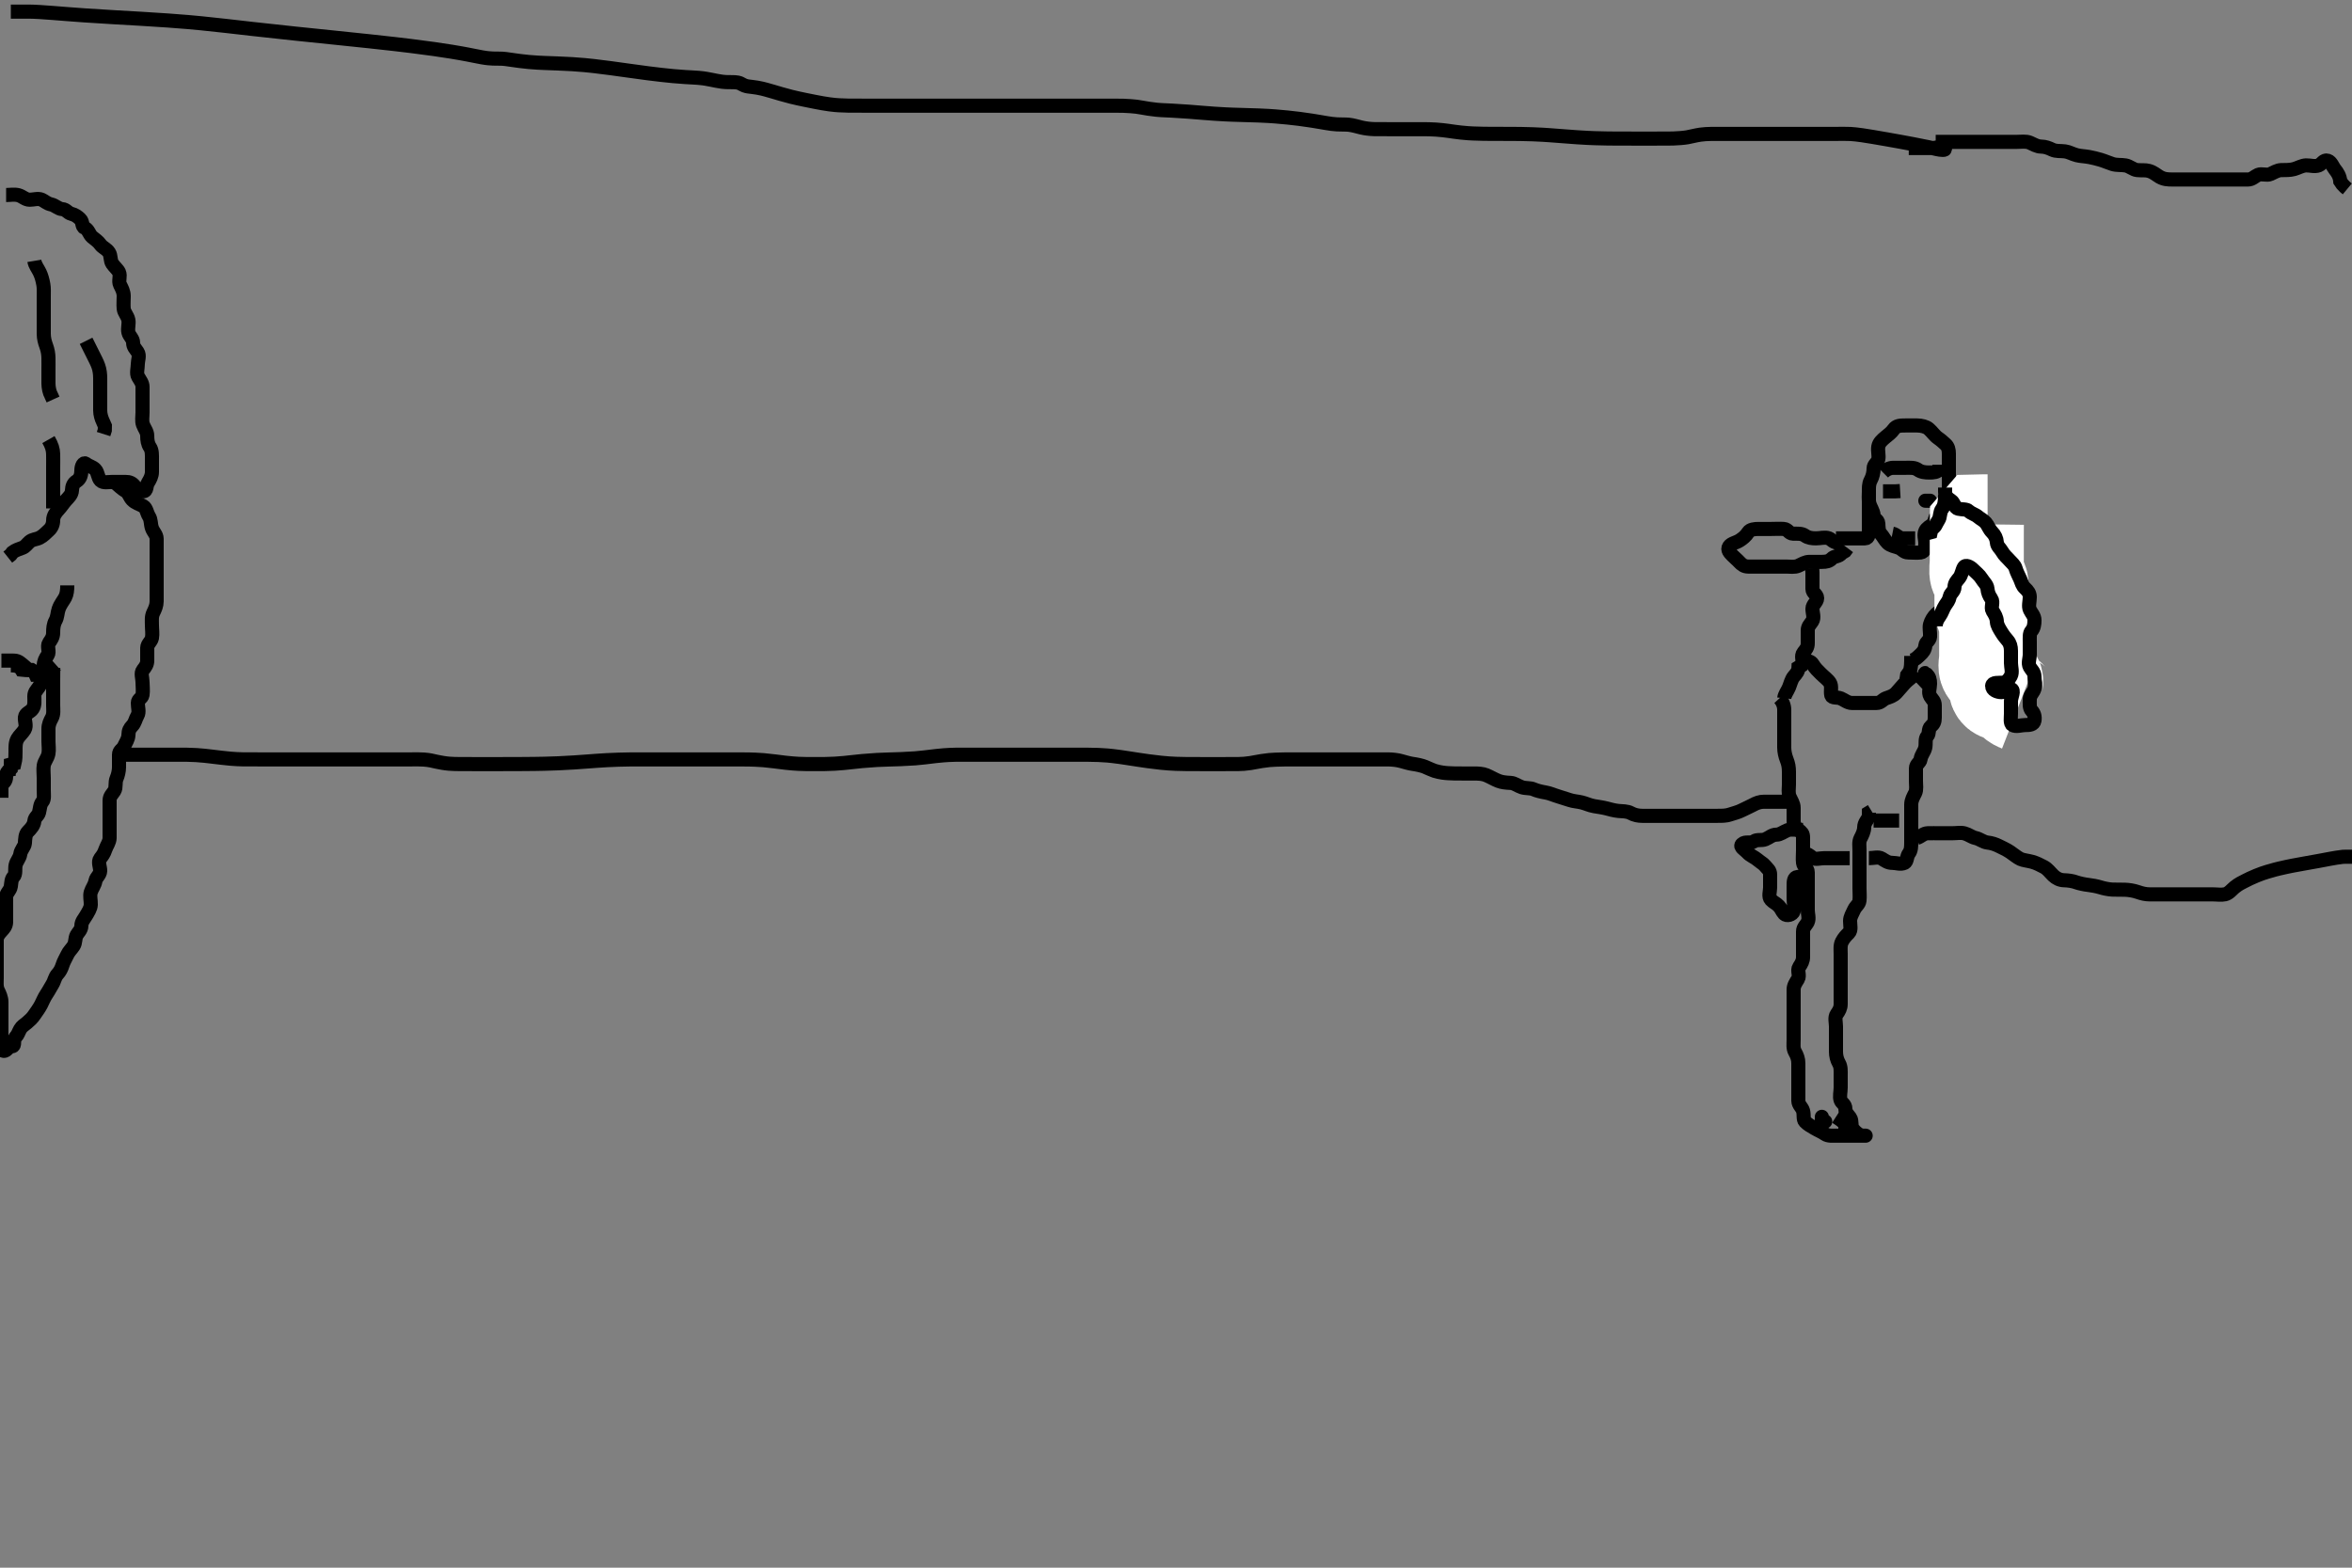 <svg width="500" height="333.333" xmlns="http://www.w3.org/2000/svg" xmlns:svg="http://www.w3.org/2000/svg" xmlns:xlink="http://www.w3.org/1999/xlink">
 <rect width="100%" height="100%" fill="#808080" stroke="none"/>
 <!-- Created with SVG-edit - http://svg-edit.googlecode.com/ -->
 <g display="inline" class="layer">
  <title>Layer 1</title>
  <path t="0,232,260,290,306,356,400,416,472,507,558,576,625,658,675,720,759,776,832,892,927,959,993,1027,1056,1120,1167,1184,1231,1245,1296,1312,1329,1362,1432,1463,1480,1497,1514,1546,1597,1614,1631,1631,1664,1682,1698,1731,1749,1765,1765,1782,1815,1833,1882,1899,1916,1933,1950,1983,2000,2047,2100,2101,2117,2134,2151,2184,2201,2201,2218,2235,2235,2252,2268,2285,2302,2319,2335,2383,2419,2436,2453,2470,2486,2503,2536,2569,2587,2620,2654,2671,2687,2704,2721,2754,2804,2822,2905,2923,3244,3267,3341,3652,3796,3860,4116,4148,4164,4181,4181,4245,4281,4316,4372,4437,5002,5036,5053,5070,5087,5104,5121,5121,5137,5170,5187,5204,5221,5221,5268,5304,5354,5372,5388,5406,5422,5455,5473,5489,5572,5590,5644,5674,5707,5757,5775,5812,5892,6053" d="M1.3,41.467C2.101,41.467 3.042,41.279 3.911,41.503C4.754,41.72 5.385,42.467 6.3,42.467C7.178,42.467 8.091,42.116 8.875,42.467C9.486,42.741 9.969,43.27 10.875,43.467C11.713,43.649 12.393,44.406 13.215,44.467C14.131,44.535 14.313,45.242 15.178,45.467C15.993,45.678 16.474,46.054 17.016,46.552C17.684,47.166 17.335,48.191 18.016,48.467C18.783,48.777 18.977,49.86 19.584,50.381C20.206,50.915 20.839,51.277 21.321,51.967C21.799,52.652 22.667,52.897 23.178,53.688C23.637,54.397 23.395,55.376 23.875,56.077C24.369,56.8 25.026,57.28 25.3,57.892C25.681,58.742 25.111,59.736 25.521,60.566C25.871,61.274 26.3,61.987 26.3,62.967C26.3,63.856 26.208,64.757 26.301,65.667C26.385,66.479 27.11,67.119 27.289,68.031C27.458,68.886 27.093,69.786 27.3,70.688C27.481,71.475 28.29,71.987 28.3,72.867C28.311,73.762 28.797,74.152 29.243,74.819C29.761,75.595 29.3,76.633 29.3,77.353C29.3,78.281 28.946,79.406 29.357,80.114C29.826,80.922 30.3,81.467 30.3,82.267C30.3,83.103 30.3,84.119 30.3,84.814C30.3,85.831 30.3,86.767 30.3,87.667C30.3,88.567 30.111,89.484 30.385,90.268C30.685,91.123 31.3,91.752 31.3,92.667C31.3,93.567 31.409,94.397 31.875,95.077C32.366,95.796 32.3,96.819 32.3,97.688C32.3,98.551 32.302,99.467 32.3,100.346C32.298,101.172 31.909,101.927 31.467,102.633C31.002,103.375 31.301,104.438 30.467,104.467C29.653,104.495 29.126,104.029 28.653,103.414C28.105,102.702 27.584,102.467 26.653,102.467C25.8,102.467 24.875,102.467 23.947,102.467C23.079,102.467 21.949,102.75 21.384,102.181C20.77,101.565 20.873,100.481 20.247,99.824C19.655,99.202 18.959,99.174 18.3,98.633C17.731,98.167 17.305,99.114 17.3,99.987C17.295,100.867 17.113,101.798 16.3,102.3C15.536,102.772 15.337,103.468 15.3,104.267C15.257,105.184 14.55,105.782 14.016,106.383C13.442,107.029 13.037,107.686 12.499,108.267C11.846,108.97 11.3,109.688 11.3,110.633C11.3,111.467 10.984,112.215 10.384,112.751C9.75,113.316 9.25,113.923 8.421,114.345C7.728,114.698 6.907,114.659 6.301,115.183C5.766,115.646 5.415,116.238 4.8,116.467C4.001,116.763 3.3,116.967 2.653,117.462L2.279,117.967L1.653,118.462" id="svg_1" stroke-width="3" stroke="#000" fill="none"/>
  <path t="9598,9638,9638,9665,9665,9665,9682,9682,9699,9716,9716,9732,9732,9732,9732,9732,9749,9749,9749,9766,9783,9783,9799,9799,9799,9816,9816,9833,9833,9833,9850,9850,9867,9867,9883" d="M7.3,55.467C7.467,56.467 8.048,57.056 8.467,57.967C8.813,58.719 9.023,59.449 9.215,60.496C9.354,61.256 9.3,62.103 9.3,63.137C9.3,63.785 9.3,64.967 9.3,65.719C9.3,66.543 9.3,67.391 9.3,68.215C9.3,69.302 9.291,70.148 9.3,70.977C9.31,71.967 9.539,72.781 9.8,73.487C10.158,74.458 10.281,75.266 10.299,76.067C10.321,77.071 10.3,77.924 10.3,78.888C10.3,79.692 10.288,80.514 10.3,81.545C10.311,82.425 10.521,83.445 10.875,84.056L11.279,84.946" id="svg_2" stroke-width="3" stroke="#000" fill="none"/>
  <path t="10285,10335,10335,10352,10352,10352,10370,10370,10370,10387,10387,10403,10403,10420,10420,10437,10437,10470,10470,10487,10504,10521" d="M18.3,72.467C19.6,75.067 20.012,75.861 20.4,76.667C20.792,77.482 21.074,78.142 21.215,79.151C21.327,79.961 21.299,80.783 21.3,81.781C21.301,82.656 21.3,83.667 21.3,84.467C21.3,85.467 21.3,86.256 21.3,87.3C21.3,88.105 21.584,89.035 21.875,89.616L22.296,90.572L22.279,91.467L22.016,92.296" id="svg_3" stroke-width="3" stroke="#000" fill="none"/>
  <path t="10876,10956,10973,10973,10990,10990,11007,11007,11024,11024,11041,11041,11057,11075,11075,11091,11108" d="M10.3,93.467C11.016,94.721 11.267,95.533 11.296,96.523C11.325,97.545 11.3,98.22 11.3,99.3C11.3,100.092 11.3,100.952 11.3,101.871C11.3,102.865 11.3,103.631 11.3,104.581C11.3,105.467 11.3,106.267 11.3,107.167L11.3,108.109" id="svg_4" stroke-width="3" stroke="#000" fill="none"/>
  <path t="12944,13066,13067,13084,13084,13084,13103,13120,13137,13153,13170,13187,13204,13237,13254,13271,13288,13305,13337,13355,13372,13388,13404,13438,13456,13488,13522,13544,13572,13600,13640,13673,13673,13690,13707,13724,13756,13791,13808,13840,13858,13891,13892,13909,13968,13992,14025,14043,14059,14076,14112,14176" d="M14.3,124.467C14.3,125.467 14.221,126.298 13.857,127.009C13.485,127.737 12.856,128.397 12.471,129.495C12.183,130.313 12.242,131.171 11.8,131.967C11.356,132.766 11.3,133.665 11.3,134.519C11.3,135.467 10.882,136.021 10.421,136.688C9.918,137.418 10.622,138.605 10.133,139.3C9.631,140.015 9.3,140.667 9.3,141.566C9.3,142.431 9.762,143.394 9.3,144.181C8.967,144.749 8.708,145.444 8.243,146.114C7.756,146.814 7.301,147.183 7.3,148.041C7.299,149.036 7.452,149.92 6.943,150.705C6.466,151.44 5.384,151.621 5.3,152.488C5.214,153.379 5.709,154.306 5.243,155.114C4.848,155.799 4.082,156.435 3.725,157.067C3.249,157.909 3.3,158.819 3.3,159.751C3.3,160.633 3.3,161.467 3.079,162.345L2.301,162.552L2.279,163.467L1.725,164.041" id="svg_5" stroke-width="3" stroke="#000" fill="none"/>
  <path t="15620,15801,15860,15876,15921,16036" d="M2.3,141.467C3.3,141.467 4.133,141.633 4.584,142.381L5.467,142.467L6.353,142.467" id="svg_6" stroke-width="3" stroke="#000" fill="none"/>
  <path t="17492,17561,17561,17578,17612,17629,17629,17648,17665,17700,17700,17748,17766,17782,17799,17832,17860,17883,17900,17932,17971,17988,18021,18101,18118,18136,18152,18167,18200,18218,18235,18252,18269,18285,18319,18335,18335,18353,18369,18407,18436,18469,18487,18504,18520,18553,18570,18587,18620,18621,18638,18670,18711,18722,18738,18755,18788,18805,18839,18872,18889,18906,18939,18956,18990,19007,19023,19040,19057,19074,19107,19124,19141,19173,19216,19241,19274,19320,19399,19426,19459,19460,19476,19476,19493,19526,19544,19560,19656,19680,19727,19752,19864,19880,19911,19962,19979,20012,20030,20046,20072,20080,20113,20146,20180,20197,20214,20231,20247,20280,20298,20331,20348,20365,20382,20399,20415,20448,20466,20483,20535,20552,20568,20599,20617,20633,20650,20683,20716,20734,20751,20767,20784,20815,20834,20867,20901,20920,20952,20970,20970,20986,21003,21037,21037,21054,21070,21104,21121,21138,21170,21260,21292,21339,21421,21453,21473,21508,21548,21597,21708,21852,22605,22629,22684,22837,22941,22965,22982,23015,23052,23082,23115,23116,23149,23167,23193,23194,23200,23229,23256,23257,23280,23318,23350,23384,23420,23456,23484,23585,23628,23653,23692,23724,23741,23876,23893,24064,24089,24122,24139,24156,24190,24206,24239,24273,24304,24344,24357,24392,24424,24441,24458,24475,24491,24508,24508,24541,24559,24576,24608,24626,24656,24680,24709,24726,24769,24810,24827,24860,24894,24911,24911,24928,24944,24977,25024,25045,25078,25078,25112,25129,25162,25162,25200,25245,25263,25328,25363,25363,25380,25397,25432,25464,25520,25552,25568,25598,25632,25649,25665,25699,25716" d="M24.3,102.467C25.467,103.467 25.951,103.955 26.779,104.446C27.336,104.776 27.559,105.69 28.101,106.267C28.769,106.976 29.685,107.188 30.467,107.633C31.141,108.018 31.204,109.049 31.653,109.762C32.168,110.582 31.974,111.321 32.3,112.3C32.564,113.091 33.3,113.688 33.3,114.551C33.3,115.441 33.3,116.345 33.3,117.171C33.3,118.031 33.3,118.987 33.3,119.867C33.3,120.767 33.3,121.665 33.3,122.551C33.3,123.467 33.3,124.346 33.3,125.172C33.3,126.133 33.301,126.987 33.3,127.856C33.299,128.752 32.963,129.498 32.584,130.267C32.167,131.112 32.3,132.031 32.3,132.967C32.3,133.819 32.47,134.768 32.299,135.665C32.154,136.423 31.318,136.891 31.3,137.752C31.281,138.665 31.3,139.551 31.3,140.467C31.3,141.267 30.93,141.78 30.385,142.468C29.866,143.124 30.3,144.171 30.3,145.067C30.3,145.946 30.442,146.835 30.3,147.762C30.188,148.492 29.3,148.633 29.3,149.467C29.3,150.383 29.652,151.408 29.243,152.114C28.774,152.922 28.718,153.683 28.133,154.3C27.556,154.909 27.332,155.318 27.3,156.296C27.271,157.173 26.773,157.813 26.385,158.665C26.037,159.43 25.301,159.552 25.3,160.467C25.299,161.345 25.3,162.183 25.3,163.114C25.3,163.967 25.057,164.9 24.8,165.488C24.387,166.431 24.773,167.397 24.3,168.181C23.922,168.808 23.301,169.268 23.3,170.181C23.299,171.077 23.3,171.946 23.3,172.903C23.3,173.762 23.3,174.688 23.3,175.551C23.3,176.456 23.317,177.345 23.3,178.183C23.282,179.078 22.682,179.777 22.385,180.667C22.099,181.524 21.791,181.913 21.3,182.552C20.758,183.257 21.317,184.346 21.3,185.171C21.282,186.031 20.446,186.511 20.301,187.268C20.108,188.282 19.562,188.85 19.3,189.688C19.038,190.527 19.33,191.467 19.3,192.345C19.271,193.173 18.746,193.912 18.3,194.688C17.897,195.387 17.312,195.966 17.3,196.824C17.286,197.762 16.625,198.208 16.3,198.824C15.907,199.568 16.094,200.452 15.653,201.114C15.141,201.882 14.636,202.303 14.321,202.988C13.957,203.777 13.541,204.408 13.305,205.171C13.049,205.993 12.733,206.569 12.243,207.114C11.618,207.808 11.598,208.559 11.133,209.3C10.691,210.006 10.372,210.674 9.875,211.405C9.397,212.108 9.084,212.912 8.725,213.616C8.282,214.485 7.782,215.075 7.295,215.819C6.849,216.502 6.241,217.026 5.725,217.467C5.226,217.893 4.629,218.231 4.3,218.819C3.876,219.577 3.862,219.932 3.301,220.552C2.705,221.212 3.308,222.406 2.584,222.467C1.656,222.545 1.439,223.517 0.8,223.446C0.006,223.358 0.3,221.967 0.3,221.041C0.3,220.114 0.3,219.245 0.3,218.383C0.3,217.467 0.3,216.552 0.3,215.751C0.3,214.761 0.303,214.035 0.3,213.031C0.298,212.167 -0.086,211.328 -0.416,210.667C-0.837,209.823 -0.7,208.831 -0.7,207.983C-0.7,207.119 -0.7,206.228 -0.7,205.245C-0.7,204.383 -0.7,203.467 -0.7,202.588C-0.7,201.751 -0.705,200.892 -0.7,199.967C-0.695,199.041 -0.181,198.505 0.3,197.967C0.743,197.471 1.29,196.967 1.3,196.031C1.31,195.171 1.3,194.245 1.3,193.383C1.3,192.467 1.272,191.665 1.3,190.752C1.329,189.818 2.156,189.415 2.3,188.467C2.425,187.643 2.393,186.93 2.875,186.431C3.431,185.854 3.135,184.8 3.321,183.946C3.5,183.122 4.2,182.439 4.311,181.616C4.434,180.693 5.23,180.03 5.289,179.317C5.374,178.303 5.334,177.439 5.947,176.819C6.582,176.179 7.216,175.478 7.3,174.588C7.378,173.754 8.114,173.475 8.296,172.762C8.527,171.853 8.492,171.074 9.016,170.468C9.479,169.932 9.3,168.925 9.3,167.983C9.3,167.292 9.3,166.228 9.3,165.383C9.3,164.467 9.166,163.577 9.3,162.751C9.444,161.864 10.121,161.22 10.3,160.245C10.456,159.397 10.3,158.467 10.3,157.667C10.3,156.752 10.3,155.856 10.3,154.988C10.3,154.041 10.648,153.333 11.016,152.665C11.47,151.841 11.3,150.824 11.3,149.967C11.3,149.041 11.3,148.114 11.3,147.245C11.3,146.383 11.3,145.467 11.3,144.551C11.3,143.762 11.3,142.824 11.321,141.967L11.947,141.414" id="svg_7" stroke-width="3" stroke="#000" fill="none"/>
  <path t="28436,28660,28694,28734,28771,28819,28891,28931,29011,29059" d="M3.3,163.467C1.653,163.524 1.3,164.3 1.3,165.114C1.3,166.041 0.8,166.467 0.3,166.892L0.3,167.819L0.3,168.688L0.3,169.633" id="svg_8" stroke-width="3" stroke="#000" fill="none"/>
  <path t="33899,34179,34299,34363,34469,34503,34571,34699,34779,34821,34855,34971,35006" d="M0.3,140.467C1.3,140.467 2.216,140.442 3.016,140.467C3.949,140.495 4.41,141.07 4.947,141.467C5.49,141.867 5.8,142.467 6.725,142.467L7.3,142.819L7.584,143.467L8.521,143.467" id="svg_10" stroke-width="3" stroke="#000" fill="none"/>
  <path t="43888,44087,44120,44146,44287,44343,44399,44431,44465,44482,44532,44550,44687,44700,44733,44751,44799,44834,44867,44885,44947,45011,45152,45187,45187,45203,45236,45254,45271,45427,45427,45483,45491,45523,45555,45588,45651,45673,45707,45763,45827,45891,45908,45940,45974,45992,46043,46075,46131,46179,46259,46277,46277,46355,46371,46459,46515,46547,46578,46691,46755,46787,46803,46829,46855,46869" d="M391.3,115.467C389.653,115.467 389.416,114.693 388.8,114.467C387.932,114.147 387.016,114.467 386.079,114.467C385.215,114.467 384.393,114.375 383.725,113.892C383.004,113.37 382.101,113.5 381.133,113.467C380.303,113.438 380.085,112.528 379.216,112.467C378.302,112.403 377.422,112.467 376.595,112.467C375.657,112.467 374.8,112.467 373.875,112.467C373.016,112.467 372.041,112.563 371.653,113.171C371.102,114.033 370.476,114.48 369.864,114.892C369.111,115.399 368.023,115.526 367.585,116.183C367.089,116.927 367.79,117.576 368.3,118.114C368.764,118.604 369.277,118.987 369.725,119.477C370.263,120.066 370.8,120.467 371.653,120.467C372.584,120.467 373.467,120.467 374.353,120.467C375.247,120.467 376.133,120.467 376.947,120.467C377.875,120.467 378.8,120.467 379.653,120.467C380.584,120.467 381.524,120.646 382.3,120.3C383.033,119.973 383.736,119.467 384.689,119.467C385.584,119.467 386.467,119.467 387.357,119.467C388.247,119.467 388.891,119.321 389.357,118.819C389.966,118.165 391.016,118.381 391.467,117.633L392.216,117.183L392.725,116.503" id="svg_11" stroke-width="3" stroke="#000" fill="none"/>
  <path t="49863,50030,50043,50099,50100,50134,50151,50168,50184,50201,50239,50267,50302,50335,50352,50352,50402,50402,50419,50452,50519,50569,50603,50620,50637,50637,50670,50711,50751,50791,50807,50955,51019,51040,51115,51658,51693,51746,51761,51883,51930,51978,51996,52012,52029,52062,52079,52112,52155,52267,52315,52363,52427,52465,52498,52515,52532,52586,52615,52633,52650,52682,52715,52766,52802,52833,52867,52884,52907,52939,52952,52968,52985,53018,53035,53058,53090,53107,53168,53203,53220,53252,53403,53427,53482,53520,53538,53611,53638,53672,53691,53723,53740,53772,53790,53834,53890,53907,53907,53924,53941,53958,53990,54024,54046,54074,54108,54223,54639,54669,54680,54728,54766,54812,54830,54895,54946,55055,55151,55216,55248,55278,55284,55439,55484,55782,55838,55854,55869,55920,55951,56032,56111,56128,56175,56256,56375,56406,56463,56503,56574,56608,56625,56642,56675,56704,56759,56792,56810,56827,56876,56899,56977,56995,57051,57108,57145,57162,57195,57228,57246,57263,57279,57296,57330,57347,57363,57380,57413,57459,57539,57572,57603,57681,57699,57748,57782,57815,57833,57849,57866,57907,57916,57983,58035,58067,58084,58101,58152,58168,58203,58259,58291,58323,58371,58467,58503,58536,58579,58604,58675,58708,58819,58851,58905,58906,58937,58955,59011,59039,59124,59268,59459" d="M378.3,148.467C378.947,149.171 379.295,150.031 379.3,150.909C379.305,151.761 379.3,152.752 379.3,153.667C379.3,154.567 379.3,155.467 379.3,156.3C379.3,157.183 379.298,158.041 379.3,158.967C379.302,159.828 379.528,160.785 379.8,161.467C380.189,162.441 380.298,163.162 380.3,164.109C380.302,164.967 380.3,165.892 380.3,166.819C380.3,167.688 380.1,168.628 380.467,169.467C380.788,170.202 381.3,170.903 381.3,171.762C381.3,172.688 381.299,173.633 381.3,174.492C381.301,175.381 381.674,175.919 382.321,176.446C383.014,177.011 383.3,177.183 383.3,178.114C383.3,178.988 383.3,179.856 383.3,180.819C383.3,181.688 383.197,182.64 383.3,183.467C383.411,184.366 384.299,184.552 384.3,185.467C384.301,186.345 384.3,187.183 384.3,188.041C384.3,188.967 384.3,189.892 384.3,190.751C384.3,191.688 384.3,192.552 384.3,193.467C384.3,194.345 384.651,195.258 384.3,196.041C384.026,196.653 383.302,197.171 383.3,198.031C383.298,198.903 383.3,199.856 383.3,200.751C383.3,201.633 383.3,202.524 383.3,203.467C383.3,204.3 382.986,204.857 382.467,205.633C381.994,206.34 382.692,207.398 382.215,208.181C381.725,208.985 381.3,209.566 381.3,210.41C381.3,211.268 381.3,212.109 381.3,213.041C381.3,213.903 381.3,214.856 381.3,215.751C381.3,216.633 381.3,217.519 381.3,218.41C381.3,219.268 381.3,220.109 381.3,221.041C381.3,221.967 381.144,222.896 381.584,223.665C382.032,224.449 382.3,225.183 382.3,226.077C382.3,226.946 382.3,227.819 382.3,228.752C382.3,229.668 382.3,230.352 382.3,231.281C382.3,232.297 382.29,233.183 382.3,234.041C382.31,234.967 383.078,235.403 383.299,236.183C383.552,237.079 383.27,237.994 383.725,238.477C384.29,239.077 384.963,239.434 385.736,239.892C386.516,240.354 387.236,240.622 387.947,241.114C388.65,241.6 389.653,241.467 390.521,241.467C391.385,241.467 392.3,241.467 393.179,241.467C394.004,241.467 394.943,241.467 395.8,241.467C396.725,241.467 396.947,241.496 396.079,241.467C395.246,241.438 394.591,240.875 393.947,240.109C393.362,239.413 393.817,238.359 393.3,237.633C392.903,237.075 392.3,236.588 392.3,235.751C392.3,234.819 391.527,234.583 391.3,233.967C391.006,233.166 391.3,232.183 391.3,231.245C391.3,230.367 391.3,229.492 391.3,228.633C391.3,227.751 391.374,226.854 390.947,226.109C390.495,225.32 390.3,224.488 390.3,223.588C390.3,222.751 390.3,221.856 390.3,220.988C390.3,220.041 390.3,219.183 390.3,218.245C390.3,217.383 389.966,216.351 390.467,215.633C390.967,214.917 391.3,214.367 391.3,213.467C391.3,212.552 391.3,211.762 391.3,210.867C391.3,209.967 391.3,208.988 391.3,208.114C391.3,207.245 391.3,206.3 391.3,205.441C391.3,204.552 391.3,203.633 391.3,202.819C391.3,201.892 391.16,200.982 391.584,200.181C392.006,199.385 392.478,198.917 393.016,198.381C393.613,197.787 393.3,196.751 393.3,195.819C393.3,194.967 393.767,194.29 394.133,193.467C394.511,192.617 395.216,192.313 395.3,191.492C395.392,190.593 395.3,189.751 395.3,188.892C395.3,187.967 395.3,187.041 395.3,186.183C395.3,185.245 395.3,184.381 395.3,183.492C395.3,182.588 395.3,181.751 395.3,180.892C395.3,179.946 395.121,179.008 395.521,178.245C395.875,177.57 396.288,176.767 396.3,175.903C396.313,174.967 396.947,174.414 397.3,173.633L397.3,172.819L397.875,172.467" id="svg_12" stroke-width="3" stroke="#000" fill="none"/>
  <path t="61336,61655,61685,61707,61823,61863,61911,62055,62118,62199,62259,62367,62411,62445,62519,62578,62596,62611,62645,62678,62712,62730,62762,62796,62814,62863,62897,62914,62955,62980,63051,63099,63132,63150,63198,63250,63250,63267,63284,63301,63349,63403,63417,63451,63467,63500,63531,63595,63643,63685,63723,63836,63947,64171,64315,64491,64747,64763,64809,64875,64923,64971,65261,65299,65363,65446,65464" d="M397.3,182.467C398.3,182.467 399.332,182.128 400.016,182.552C400.815,183.048 401.357,183.467 402.264,183.467C403.133,183.467 404.033,183.856 404.875,183.467C405.471,183.191 405.305,182.114 405.8,181.467C406.296,180.819 406.3,179.967 406.3,179.031C406.3,178.167 406.3,177.268 406.3,176.381C406.3,175.467 406.3,174.551 406.3,173.751C406.3,172.819 406.298,171.946 406.3,171.077C406.302,170.109 406.759,169.385 407.133,168.633C407.488,167.922 407.3,166.903 407.3,166.041C407.3,165.114 407.295,164.245 407.3,163.383C407.305,162.467 408.187,162.143 408.279,161.467C408.417,160.46 409.061,159.92 409.279,158.988C409.478,158.137 409.171,157.081 409.725,156.503C410.207,156 409.85,155.005 410.467,154.467C411.093,153.921 411.3,153.492 411.3,152.588C411.3,151.751 411.3,150.892 411.3,149.967C411.3,149.041 410.738,148.734 410.336,148.041C409.87,147.239 410.3,146.245 410.3,145.383C410.3,144.456 410.119,143.9 409.584,143.381C408.921,142.739 409.3,143.3 409.3,144.183L408.725,144.467L408.279,144.967L407.725,145.492" id="svg_13" stroke-width="3" stroke="#000" fill="none"/>
  <path t="67776,68043,68063,68163,68180,68223,68255,68342,68364,68431,68448,68481,68574" d="M379.3,148.467C379.385,147.665 379.976,146.954 380.301,146.181C380.629,145.404 380.809,144.462 381.357,143.819C381.91,143.171 382.3,142.751 382.336,141.892L383.016,141.468L383.3,140.819L383.875,140.467" id="svg_14" stroke-width="3" stroke="#000" fill="none"/>
  <path t="69859,69938,69956,69975,69992,70008,70008,70025,70075,70075,70109,70139,70307,70403,70459,70478,70495,70511,70545,70578,70628,70699,70723,70803,70835,70931,70963,70987,71030,71048,71082,71098,71115,71132,71165,71219,71282,71300,71331" d="M383.3,140.467C384.179,140.467 384.978,140.573 385.384,141.268C385.867,142.094 386.5,142.667 387.1,143.267C387.779,143.946 388.602,144.525 389.016,145.183C389.471,145.905 389.102,146.877 389.3,147.819C389.445,148.511 390.531,148.174 391.325,148.503C392.06,148.807 392.779,149.456 393.653,149.467C394.584,149.478 395.467,149.467 396.4,149.467C397.243,149.467 398.133,149.467 398.947,149.467C399.875,149.467 400.197,148.745 400.947,148.471C401.749,148.179 402.5,147.992 403.133,147.3C403.681,146.702 404.217,146.09 404.725,145.492C405.259,144.865 405.8,144.467 406.311,144.041L406.875,143.441L407.299,142.751" id="svg_15" stroke-width="3" stroke="#000" fill="none"/>
  <path t="74136,74471,74521,74587,74620,74664,74671,74688,74722,74744,74783,74823,74839,74889,74906,74924,75006,75068,75092,75131,75175,75364,75392,75409,75476,75548" d="M406.3,140.467C407.133,140.3 407.551,139.821 408.178,139.245C408.79,138.684 409.209,138.181 409.3,137.268C409.38,136.467 410.239,136.252 410.3,135.383C410.364,134.469 410.089,133.522 410.3,132.751C410.52,131.944 411.029,131.12 411.653,130.524C412.183,130.018 412.922,129.809 413.3,129.183C413.784,128.38 413.3,127.383 413.3,126.462C413.3,125.588 413.8,124.967 414.3,124.181L414.3,123.268" id="svg_16" stroke-width="3" stroke="#000" fill="none"/>
  <path t="76748,77004,77036,77069,77099,77120" d="M406.3,139.467C406.3,141.114 406.3,142.041 405.947,142.824L405.422,143.566L405.3,144.41" id="svg_17" stroke-width="3" stroke="#000" fill="none"/>
  <path t="79232,79386,79417,79417,79472,79503,79518,79687,79719,79775,79871,79919,79999,80054,80071,80127,80205,80255,80273,80290,80306,80351,80359,80423,80441,80783,80873,81291,81345,81412,81459,81480,81539,81598,81615,81648,81747,81799,81843,81971,81984,82131,82179,82419,82453,82547,82571,82603,82621,82771,82835,82906,82995" d="M383.3,176.467C381.653,176.467 380.685,176.26 380.005,176.524C379.113,176.87 378.467,177.467 377.653,177.467C376.725,177.467 376.131,178.098 375.3,178.446C374.489,178.785 373.557,178.425 372.875,178.892C372.1,179.421 371.025,178.842 370.357,179.471C369.719,180.071 370.86,180.594 371.469,181.268C372.073,181.935 373.002,182.257 373.653,182.819C374.313,183.389 374.853,183.61 375.3,184.183C375.735,184.74 376.3,185.041 376.3,185.967C376.3,186.892 376.3,187.751 376.3,188.688C376.3,189.551 375.88,190.671 376.467,191.3C377.053,191.928 377.534,192.012 378.133,192.633C378.712,193.233 378.747,193.672 379.3,194.3C379.786,194.852 381.078,194.521 381.299,193.751C381.556,192.855 381.3,191.967 381.3,191.041C381.3,190.114 381.3,189.245 381.3,188.383C381.3,187.456 381.301,186.552 382.133,186.467L382.947,186.41" id="svg_18" stroke-width="3" stroke="#000" fill="none"/>
  <path t="86048,86215,86232,86260,86326,86460,86527,86591,86671,86687,86719,86899,86931" d="M383.3,181.467C384.179,181.467 384.618,181.83 385.3,182.381C385.861,182.835 386.947,182.467 387.875,182.467C388.725,182.467 389.657,182.467 390.499,182.467L391.467,182.467L392.325,182.467L393.215,182.467" id="svg_19" stroke-width="3" stroke="#000" fill="none"/>
  <path t="88467,88723,88915,88947,89106,89194,89443" d="M398.3,174.467C399.321,174.467 400.216,174.467 401.016,174.467L401.947,174.467L402.8,174.467L403.725,174.467" id="svg_20" stroke-width="3" stroke="#000" fill="none"/>
  <polyline timestamps="92705,92964,92988" startTime="1502536132465" id="svg_21" points="387.3,237.467 387.3,238.345 388.016,238.467 " stroke-linecap="round" stroke-width="3" stroke="#000" fill="none"/>
  <path t="94500,94628,94694,94772,94803" d="M390.3,237.467C391.3,238.114 391.875,238.503 392.299,239.183L392.3,240.041" id="svg_22" stroke-width="3" stroke="#000" fill="none"/>
  <path t="98876,99090,99107,99124,99163,99190,99208,99258,99307,99371,99408,99443,99460,99492,99526,99543,99576,99594,99723,99745,99862,99931,100011,100030,100123,100139,100198" d="M383.3,141.467C383.3,140.446 382.816,139.472 383.385,138.752C383.947,138.042 384.3,137.665 384.3,136.752C384.3,135.892 384.3,134.967 384.3,134.041C384.3,133.183 384.797,132.782 385.243,132.114C385.761,131.338 385.298,130.3 385.3,129.441C385.302,128.519 386.306,128.009 386.299,127.183C386.291,126.381 385.3,126.114 385.3,125.245C385.3,124.3 385.3,123.441 385.3,122.551L385.3,121.751L385.243,120.819" id="svg_23" stroke-width="3" stroke="#000" fill="none"/>
  <path t="101067,101147,101155,101217,101235,101254,101287,101563,101589,101659,101851,101875,101924,101942,101999,102063,102092,102109,102142,102159,102209,102227,102244,102260,102277,102294,102326,102367,102378,102431,102462,102495,102495,102512,102578,102596,102613,102664,102664,102703,102729,102747,102779,102779,102797,102797,102814,102846,102864,102897,102943,102991,103071,103098,103116,104105,104105,104105,104105,104122,104122,104122,104122,104122,104122,104122,104122,104122,105115,105115,105115,105115,105115,105115,105115,105115,105115,105128,105128,105128,105128,105128,105128,105145,105211,105229,105611,105648,105665,105682,105714,105747,105765,105782,105859" d="M390.3,114.467C391.911,114.467 392.864,114.467 393.736,114.467C394.6,114.467 395.499,114.479 396.467,114.467C397.3,114.456 397.3,113.551 397.3,112.633C397.3,111.819 397.3,110.892 397.3,110.031C397.3,109.171 397.3,108.245 397.3,107.3C397.3,106.446 397.3,105.665 397.3,104.633C397.3,103.819 397.253,102.913 397.653,102.167C398.105,101.323 398.3,100.467 398.3,99.588C398.3,98.751 399.12,98.467 399.3,97.633C399.472,96.838 399.14,95.878 399.3,94.967C399.445,94.144 400.045,93.604 400.779,92.987C401.473,92.404 402.063,92.01 402.585,91.268C403.135,90.486 404.015,90.467 404.947,90.467C405.821,90.466 406.69,90.447 407.633,90.467C408.486,90.485 409.449,90.709 409.996,91.171C410.74,91.801 411.261,92.639 411.947,93.114C412.65,93.6 413.057,93.996 413.584,94.467C414.143,94.966 414.3,95.633 414.3,96.492C414.3,97.349 414.3,97.904 414.3,98.72C414.3,99.343 414.3,101.133 414.3,102.336C414.3,103.716 414.3,105.23 414.3,106.835C414.3,108.487 414.3,110.145 414.3,111.765C414.3,113.304 414.3,115.967 414.3,117.014C414.3,117.869 414.3,118.548 414.3,119.068C414.3,119.446 414.3,119.699 414.3,119.844C414.3,119.897 414.3,119.8 414.3,119.681C414.3,119.529 414.3,119.352 414.3,119.155C414.3,118.52 414.038,117.921 413.467,117.3C412.874,116.656 413.508,115.078 414.133,115.633C414.752,116.183 415.081,116.96 415.3,117.819C415.531,118.723 415.3,119.567 415.3,120.492L415.3,121.383" id="svg_24" stroke-width="3" stroke="#000" fill="none"/>
  <path t="107780,107926,107944,107944,107963,107978,107996,108029,108063,108129,108167,108286,108344,108464,108500,108517,108517,108534,108696,108728,108768,108807,108855,108983,109008,109080,109168,109220,109238,109256,109352,109405,109448,109456,109544,109623,109704" d="M397.3,104.467C397.3,105.228 397.181,106.14 397.385,106.983C397.6,107.871 398.247,108.663 398.3,109.551C398.353,110.444 399.257,110.465 399.3,111.3C399.342,112.113 399.34,113 399.8,113.487C400.348,114.069 400.647,114.834 401.3,115.467C401.891,116.04 402.832,116.172 403.653,116.471C404.403,116.744 404.725,117.467 405.653,117.467C406.521,117.467 407.474,117.575 408.325,117.467C409.2,117.355 409.3,116.409 409.3,115.467C409.3,114.633 408.921,113.738 409.3,112.892C409.574,112.28 410.325,111.892 411.016,111.383L411.3,110.552L412.016,110.381L412.3,109.519" id="svg_25" stroke-width="3" stroke="#000" fill="none"/>
  <polyline timestamps="116536,116679" startTime="1502536132465" id="svg_27" points="409.3,106.467 410.3,106.467 " stroke-linecap="round" stroke-width="3" stroke="#000" fill="none"/>
  <path t="117851,117977,117995,118006,118123" d="M400.3,104.467C401.3,104.467 402.101,104.467 403.015,104.467L403.947,104.409" id="svg_28" stroke-width="3" stroke="#000" fill="none"/>
  <path t="122208,122335,122353,122370,122415,122475,122591" d="M402.3,113.467C403.133,113.633 403.585,114.381 404.4,114.467L405.336,114.467L406.243,114.467L407.133,114.467" id="svg_30" stroke-width="3" stroke="#000" fill="none"/>
  <path t="125636,125684,125724,125740,125779,125825,125896,125967,125976,126064,126077,126110,126211,126264,126327,126345,126520" d="M400.3,100.467C400.875,99.892 401.657,99.467 402.499,99.467C403.467,99.467 404.325,99.467 405.215,99.467C406.133,99.467 407.003,99.378 407.725,99.892C408.416,100.384 409.264,100.467 410.133,100.467C411.016,100.467 411.875,100.431 412.299,99.751L412.3,98.819" id="svg_31" stroke-width="3" stroke="#000" fill="none"/>
  <path t="130172,130252,130253,130270,130286,130286,130303,130303,130320,130320,130320,130337,130337,130337,130353,130353,130353,130353,130353,130370,130370,130370,130370,130370,130370,130387,130387,130387,130387,130387,130387,130403,130403,130403,130403,130404,130404,130420,130420,130420,130420,130420,130420,130420,130420,130421,130437,130437,130437,130437,130437,130437,130437,130437,130454,130454,130454,130454,130454,130471,130471,130471,130471,130487,130504,130504,130521,130521,130538,130538,130554,130554,130554,130571,130571,130571,130572,130587,130588,130588,130588,130588,130604,130604,130605,130605,130605,130605,130605,130605,130621,130621,130621,130621,130621,130621,130621,130621,130621,130638,130638,130638,130638,130638,130638,130638,130638,130638,130655,130655,130655,130655,130655,130655,130655,130655,130655,130671,130672,130672,130672,130672,130672,130672,130672,130672,130688,130689,130689,130689,130689,130689,130689,130705,130722,130739,130755,130755,130755,130772,130773,130773,130773,130773,130773,130773,130789,130789,130789,130789,130789,130789,130789,130806,130806,130806,130806,130806,130806,130806,130822,130823,130823,130823,130823,130823,130839,130840,130840,130840,130840,130840,130856,130857,130857,130857,130857,130857,130857,130873,130873,130873,130873,130873,130873,130873,130873,130874,130890,130890,130890,130890,130890,130890,130890,130891,130907,130907,130907,130907,130907,130907,130923,130923,130923,130923,130923,130924,130924,130940,130940,130940,130940,130940,130957,130957,130957,130957,130957,130957,130974,130974,130974,130974,130974,130974,130974,130974,130991,130991,130991,130991,130991,130992,130992,131007,131007,131007,131007,131007,131007,131008,131024,131024,131024,131024,131024,131024,131025,131025,131041,131041,131041,131041,131041,131041,131042,131058,131058,131058,131058,131058,131074,131074,131074,131074,131091,131091,131091,131091,131108,131108,131108,131108,131125,131125,131125,131125,131125,131126,131142,131142,131142,131142,131142,131158,131158,131158,131158,131175,131175,131175,131175,131175,131192,131192,131192,131192,131192,131209,131210,131210,131225,131225,131225,131242,131242,131242,131259,131259,131259,131275,131275,131276,131276,131276,131292,131293,131293,131293,131293,131309,131309,131309,131309,131326,131326,131342,131343,131359,131360,131376,131377,131393,131393,131410,131427,131443,131460,131477,131477,131494,131494,131510,131510,131527,131527,131544,131544,131561,131561,131578,131578,131578,131594,131594,131611,131611,131612,131627,131628,131628,131645,131661,131678,131695,131695,131712,131728,131745,131762,131795,131811,131851,131862,131896,131930,131947,131979,132013,132030,132047,132080,132098,132098,132114,132131,132147,132147,132165,132181,132181,132264,132299,132316,132316,132332,132365,132399,132466,132500,132591,132608,132639" d="M26.3,160.467C27.3,160.467 28.1,160.467 29.057,160.467C29.957,160.467 30.704,160.467 31.7,160.467C32.5,160.467 33.5,160.467 34.321,160.467C34.985,160.467 35.987,160.467 36.842,160.467C37.787,160.467 38.822,160.461 39.571,160.471C40.383,160.482 41.276,160.518 41.757,160.552C43.366,160.667 43.952,160.749 44.558,160.819C45.8,160.963 46.424,161.045 47.042,161.114C48.799,161.31 49.335,161.358 50.333,161.41C51.258,161.457 51.704,161.46 52.581,161.465C53.922,161.473 54.875,161.467 55.379,161.467C56.455,161.467 57.033,161.467 57.643,161.467C58.967,161.467 59.686,161.467 60.439,161.467C61.22,161.467 62.023,161.467 62.842,161.467C63.671,161.467 64.504,161.467 65.335,161.467C66.967,161.467 67.757,161.467 68.527,161.467C69.277,161.467 70.717,161.467 71.407,161.467C72.077,161.467 72.727,161.467 74.557,161.467C75.127,161.467 75.677,161.467 76.717,161.467C77.677,161.467 78.967,161.467 79.727,161.467C80.407,161.467 81.277,161.467 82.329,161.467C83.3,161.467 84.057,161.467 84.957,161.467C85.704,161.467 86.701,161.467 87.536,161.467C88.467,161.467 89.259,161.44 90.111,161.503C91.304,161.59 91.902,161.756 92.842,161.967C93.514,162.118 94.632,162.318 95.472,162.381C96.381,162.45 96.862,162.453 97.866,162.462C99.467,162.477 100.023,162.467 100.596,162.467C101.821,162.467 102.487,162.467 103.199,162.467C103.962,162.467 104.784,162.467 106.633,162.467C107.671,162.467 108.777,162.467 109.939,162.462C111.145,162.457 112.383,162.449 113.641,162.431C114.907,162.412 116.17,162.398 118.633,162.3C119.814,162.253 120.956,162.186 122.062,162.114C123.135,162.044 124.175,161.967 125.185,161.892C126.168,161.819 127.123,161.739 128.967,161.633C129.856,161.582 130.724,161.549 131.568,161.524C132.385,161.5 133.175,161.486 133.935,161.477C134.662,161.469 135.356,161.467 136.633,161.467C137.214,161.466 137.757,161.467 138.267,161.467C138.745,161.467 139.196,161.467 139.621,161.467C140.025,161.467 140.409,161.467 141.133,161.467C141.478,161.467 141.812,161.467 142.134,161.467C142.443,161.467 142.738,161.467 143.281,161.467C144.481,161.467 145.353,161.467 146.119,161.467C147.076,161.467 147.925,161.467 148.638,161.467C149.967,161.467 150.486,161.467 151.624,161.467C152.233,161.467 152.863,161.467 153.507,161.467C154.82,161.467 156.133,161.466 156.779,161.467C157.415,161.468 158.664,161.475 159.279,161.488C159.889,161.5 161.1,161.538 162.3,161.633C162.9,161.681 164.096,161.818 164.689,161.892C165.279,161.965 166.442,162.118 167.015,162.183C168.132,162.308 169.214,162.386 169.743,162.41C170.779,162.455 171.796,162.464 172.299,162.465C173.8,162.471 174.303,162.471 175.321,162.456C175.842,162.449 176.915,162.417 177.471,162.381C179.245,162.268 179.873,162.184 180.523,162.114C181.193,162.042 181.883,161.959 183.323,161.819C184.073,161.747 185.633,161.629 186.442,161.588C187.266,161.546 188.101,161.518 188.94,161.492C189.779,161.466 190.613,161.444 191.438,161.414C192.247,161.385 193.8,161.305 194.535,161.245C195.243,161.188 195.924,161.116 196.581,161.041C197.217,160.969 198.429,160.815 199.011,160.751C200.133,160.626 201.217,160.547 201.752,160.524C202.82,160.478 203.361,160.473 204.469,160.468C205.633,160.462 206.242,160.467 207.501,160.467C208.14,160.467 208.779,160.467 209.413,160.467C210.647,160.467 211.8,160.467 212.845,160.467C213.333,160.467 214.258,160.467 215.144,160.467C216.467,160.467 216.922,160.467 217.871,160.467C218.883,160.467 219.419,160.467 220.557,160.467C221.8,160.467 222.464,160.467 223.153,160.467C223.863,160.467 224.587,160.467 225.321,160.467C226.799,160.467 227.533,160.466 228.967,160.467C229.657,160.467 230.329,160.465 230.986,160.471C232.258,160.482 232.879,160.495 233.491,160.524C235.301,160.61 235.901,160.683 236.501,160.752C237.712,160.892 238.321,160.986 238.936,161.077C239.557,161.17 241.466,161.468 242.121,161.566C242.784,161.666 243.452,161.765 244.125,161.856C245.474,162.037 246.147,162.115 246.816,162.181C248.132,162.311 248.778,162.356 250.034,162.41C250.642,162.436 251.237,162.451 252.381,162.462C252.928,162.468 254.457,162.467 255.386,162.467C255.828,162.467 256.679,162.467 257.497,162.467C258.7,162.467 259.496,162.467 260.279,162.467C261.415,162.467 262.479,162.475 263.147,162.462C264.126,162.443 264.787,162.404 265.822,162.245C266.569,162.131 267.36,161.95 268.219,161.819C269.629,161.605 270.142,161.577 271.205,161.524C271.75,161.497 272.849,161.475 273.395,161.471C274.967,161.46 275.457,161.467 276.381,161.467C277.237,161.467 278.034,161.467 279.133,161.467C280.152,161.467 280.821,161.467 281.51,161.467C282.633,161.467 283.469,161.467 284.361,161.467C285.285,161.467 286.217,161.467 287.133,161.467C288.013,161.467 288.853,161.467 289.653,161.467C290.413,161.467 291.815,161.467 292.464,161.467C293.396,161.467 294.3,161.453 295.195,161.471C296.064,161.489 297.139,161.611 297.847,161.819C298.532,162.02 299.721,162.348 300.257,162.418C301.11,162.531 302.306,162.784 302.904,163.035C303.539,163.301 304.565,163.781 304.956,163.899C306.246,164.288 307.257,164.361 307.776,164.395C308.823,164.463 309.342,164.462 310.8,164.467C311.641,164.469 312.371,164.466 313.272,164.467C314.331,164.467 315.197,164.515 315.957,164.824C316.721,165.134 317.682,165.707 318.5,166.031C319.285,166.341 320.09,166.414 321.133,166.467C321.996,166.51 322.61,167.085 323.5,167.381C324.357,167.667 325.314,167.503 326.014,167.819C326.702,168.13 327.703,168.36 328.5,168.492C329.505,168.659 330.255,169.038 331.279,169.345C332.038,169.573 332.944,169.854 333.704,170.114C334.488,170.382 335.315,170.393 336.3,170.633C337.117,170.832 337.889,171.235 338.905,171.414C339.531,171.525 340.723,171.681 341.525,171.892C342.076,172.037 343.128,172.344 344.053,172.431C344.811,172.502 345.916,172.452 346.7,172.892C347.427,173.3 348.3,173.467 349.1,173.467C350,173.467 350.9,173.467 351.8,173.467C352.779,173.467 353.657,173.467 354.499,173.467C355.467,173.467 356.325,173.467 357.216,173.467C358.133,173.467 358.947,173.467 359.875,173.467C360.736,173.467 361.6,173.467 362.499,173.467C363.467,173.467 364.3,173.467 365.1,173.467C366,173.467 366.951,173.478 367.784,173.183C368.49,172.932 369.489,172.73 370.4,172.245C371.096,171.875 371.853,171.584 372.585,171.183C373.376,170.75 374.1,170.467 375.015,170.467C375.875,170.466 376.8,170.467 377.725,170.467C378.584,170.467 379.521,170.467 380.384,170.467L381.279,170.446" id="svg_32" stroke-width="3" stroke="#000" fill="none"/>
  <path t="135203,135298,135298,135318,135318,135318,135318,135350,135350,135350,135350,135350,135350,135350,135350,135350,135368,135368,135368,135368,135368,135368,135368,135368,135368,135384,135384,135384,135384,135384,135384,135384,135384,135384,135401,135401,135401,135401,135401,135401,135401,135401,135401,135417,135418,135418,135418,135418,135418,135418,135418,135418,135435,135435,135435,135435,135435,135435,135435,135435,135435,135451,135451,135451,135451,135451,135451,135451,135451,135451,135468,135468,135468,135468,135468,135468,135468,135468,135468,135485,135485,135485,135485,135485,135485,135485,135485,135485,135502,135502,135502,135502,135502,135502,135502,135502,135503,135519,135519,135519,135519,135520,135520,135520,135520,135520,135535,135535,135535,135535,135535,135535,135535,135535,135535,135552,135552,135552,135552,135552,135552,135552,135552,135552,135569,135569,135569,135569,135569,135569,135570,135570,135570,135586,135586,135586,135586,135586,135587,135587,135587,135587,135602,135602,135602,135602,135603,135603,135603,135603,135603,135619,135619,135619,135619,135619,135619,135620,135620,135620,135636,135636,135636,135636,135636,135636,135637,135637,135637,135653,135653,135653,135653,135653,135653,135653,135653,135654,135671,135671,135671,135671,135671,135671,135671,135671,135672,135686,135686,135686,135686,135687,135687,135687,135687,135687,135703,135703,135703,135703,135703,135703,135704,135720,135720,135720,135720,135721,135721,135736,135736,135737,135737,135753,135753,135753,135753,135753,135753,135770,135770,135770,135770,135787,135787,135787,135787,135804,135804,135804,135804,135804,135805,135821,135821,135821,135821,135821,135821,135821,135821,135822,135837,135837,135837,135837,135837,135837,135870,135870,135871,135871,135887,135887,135888,135888,135888,135888,135903,135904,135904,135904,135904,135904,135921,135921,135921,135921,135921,135937,135938,135938,135938,135938,135955,135955,135955,135955,135955,135955,135955,135971,135971,135971,135971,135971,135971,135971,135972,135988,135988,135988,135988,135989,135989,135989,135989,135989,136004,136005,136005,136005,136005,136005,136005,136005,136006,136022,136022,136022,136022,136022,136022,136023,136023,136023,136038,136039,136039,136055,136055,136055,136072,136072,136072,136088,136089,136089,136089,136105,136106,136106,136106,136122,136122,136122,136122,136122,136139,136139,136139,136139,136139,136155,136156,136156,136156,136156,136156,136173,136173,136173,136173,136173,136173,136173,136174,136174,136189,136190,136190,136190,136190,136190,136190,136190,136190,136205,136206,136206,136206,136206,136206,136207,136207,136207,136223,136223,136224,136224,136224,136224,136224,136224,136224,136239,136240,136240,136240,136240,136240,136241,136241,136241,136256,136257,136257,136257,136257,136257,136258,136272,136273,136273,136273,136289,136290,136290,136290,136290,136307,136307,136307,136307,136307,136323,136323,136323,136324,136324,136324,136324,136340,136340,136340,136340,136340,136357,136357,136357,136357,136357,136373,136374,136374,136390,136391,136391,136408,136440,136458,136458,136458,136475,136475,136475,136475,136475,136475,136476,137235,137235,137236,137236,137236,137237,137237,137238,137238,137263,137263,137263,137264,137264,137264,137296,137313,137330,137379,137396,137429,137447,137447,137483,137499,137514" d="M2.3,2.467C4.147,2.467 4.987,2.46 5.996,2.468C6.621,2.473 7.399,2.495 8.384,2.552C9.634,2.624 10.374,2.688 11.196,2.752C12.102,2.823 13.095,2.904 14.175,2.987C15.345,3.078 16.607,3.175 17.964,3.268C20.966,3.474 22.614,3.568 24.345,3.668C26.145,3.772 27.996,3.875 29.883,3.987C31.791,4.101 33.703,4.216 35.601,4.352C39.301,4.618 41.074,4.783 42.809,4.953C44.53,5.123 46.255,5.311 48.008,5.508C49.812,5.711 51.687,5.931 53.657,6.153C57.966,6.639 60.341,6.89 62.841,7.151C65.433,7.421 68.084,7.691 70.758,7.967C73.423,8.241 76.044,8.509 78.585,8.783C83.301,9.291 85.412,9.54 87.352,9.78C89.131,10 90.757,10.215 92.237,10.425C93.585,10.616 94.805,10.799 95.908,10.98C97.802,11.29 98.607,11.443 99.331,11.58C99.981,11.703 100.565,11.82 101.092,11.925C101.568,12.02 102.002,12.109 102.403,12.18C103.132,12.308 103.478,12.349 103.812,12.381C104.134,12.413 104.443,12.433 104.737,12.446C105.017,12.458 105.281,12.463 105.528,12.465C105.967,12.469 106.158,12.466 106.336,12.468C106.508,12.47 106.681,12.475 106.862,12.488C107.059,12.501 107.277,12.521 107.524,12.552C108.134,12.627 108.508,12.688 108.932,12.751C109.404,12.82 109.922,12.895 110.487,12.967C111.097,13.044 111.75,13.121 112.448,13.183C113.965,13.316 114.786,13.348 115.645,13.384C116.542,13.421 117.476,13.45 118.446,13.488C119.451,13.526 120.49,13.567 121.561,13.636C123.801,13.78 124.964,13.904 126.151,14.036C127.354,14.17 128.566,14.325 129.779,14.488C130.988,14.649 132.185,14.819 133.363,14.984C135.633,15.302 136.713,15.447 137.752,15.58C138.749,15.707 139.702,15.822 140.613,15.925C141.477,16.022 142.296,16.109 143.068,16.18C144.466,16.308 145.092,16.347 145.673,16.383C146.214,16.416 146.72,16.441 147.196,16.467C147.647,16.491 148.078,16.514 148.493,16.551C149.301,16.622 149.7,16.685 150.097,16.751C150.492,16.816 150.879,16.891 151.258,16.967C151.628,17.04 151.985,17.117 152.329,17.183C152.966,17.305 153.257,17.348 153.529,17.381C153.785,17.412 154.028,17.433 154.258,17.446C154.479,17.458 154.691,17.463 154.897,17.465C155.3,17.469 155.5,17.466 155.699,17.468C155.896,17.47 156.09,17.475 156.279,17.488C156.464,17.5 156.644,17.516 156.815,17.552C157.137,17.619 157.28,17.685 157.417,17.751C157.553,17.816 157.685,17.893 157.821,17.967C157.961,18.042 158.107,18.122 158.269,18.183C158.627,18.317 158.843,18.349 159.075,18.384C159.327,18.422 159.604,18.451 159.904,18.488C160.229,18.527 160.582,18.57 160.959,18.636C161.803,18.785 162.265,18.906 162.755,19.036C163.268,19.173 163.798,19.327 164.342,19.488C164.896,19.651 165.456,19.821 166.019,19.984C167.132,20.306 167.678,20.448 168.215,20.581C168.742,20.712 169.264,20.833 169.779,20.946C170.289,21.058 170.795,21.163 171.299,21.265C172.3,21.469 172.8,21.567 173.3,21.665C173.8,21.763 174.3,21.858 174.8,21.946C175.3,22.033 175.799,22.116 176.3,22.181C177.298,22.312 177.8,22.349 178.3,22.381C178.8,22.413 179.3,22.437 180.3,22.456C180.8,22.465 182.3,22.467 183.299,22.467C183.796,22.467 184.779,22.467 185.743,22.467C186.215,22.467 187.579,22.467 188.447,22.467C189.3,22.467 190.153,22.467 191.467,22.467C191.921,22.467 192.848,22.467 193.779,22.467C194.239,22.467 195.131,22.467 196.357,22.467C197.439,22.467 198.115,22.467 198.783,22.467C200.187,22.467 200.947,22.467 201.747,22.467C202.587,22.467 203.467,22.467 204.392,22.467C205.389,22.467 205.925,22.467 206.491,22.467C207.728,22.467 209.133,22.467 209.906,22.467C210.719,22.467 211.559,22.467 212.416,22.467C213.279,22.467 214.137,22.467 214.98,22.467C215.795,22.467 217.3,22.467 217.971,22.467C218.587,22.467 219.673,22.467 220.154,22.467C221.016,22.467 222.133,22.467 223.156,22.467C223.842,22.467 224.567,22.467 225.8,22.467C226.755,22.467 227.267,22.467 228.342,22.467C228.896,22.467 230.019,22.467 231.133,22.467C232.215,22.467 232.743,22.467 233.779,22.467C234.289,22.467 235.299,22.466 236.3,22.467C237.299,22.467 238.289,22.473 238.779,22.488C239.743,22.516 241.134,22.627 241.579,22.688C242.449,22.807 243.298,22.98 244.153,23.114C245.464,23.32 246.392,23.386 246.88,23.414C247.925,23.474 248.491,23.491 249.09,23.519C249.728,23.55 251.907,23.687 252.725,23.751C253.581,23.818 254.469,23.893 255.383,23.967C256.317,24.042 257.265,24.119 258.221,24.183C260.133,24.31 261.078,24.348 262.015,24.383C262.943,24.417 263.864,24.441 264.779,24.467C265.689,24.492 266.596,24.514 267.499,24.551C269.3,24.623 270.2,24.684 271.095,24.752C271.982,24.82 272.858,24.899 273.717,24.988C274.556,25.074 275.372,25.167 276.159,25.268C277.634,25.458 278.314,25.564 278.955,25.665C279.558,25.76 280.124,25.856 280.654,25.946C281.149,26.03 281.61,26.112 282.039,26.181C282.799,26.304 283.442,26.406 284.237,26.446C285.299,26.499 286.114,26.446 286.757,26.524C287.728,26.641 288.531,26.912 289.405,27.114C290.296,27.32 291.204,27.426 292.136,27.456C292.785,27.477 293.822,27.467 294.936,27.467C295.711,27.467 296.501,27.467 297.7,27.467C298.504,27.467 299.321,27.467 299.736,27.467C300.585,27.467 301.922,27.463 302.857,27.471C303.336,27.475 304.312,27.487 305.301,27.552C306.301,27.618 307.304,27.749 307.814,27.819C308.863,27.964 309.406,28.058 310.556,28.183C311.798,28.318 312.464,28.35 313.156,28.381C313.871,28.414 314.608,28.433 315.362,28.446C316.132,28.459 316.914,28.463 317.704,28.465C319.3,28.469 320.1,28.466 320.903,28.468C321.709,28.47 322.521,28.475 323.342,28.488C324.172,28.5 325.015,28.518 325.871,28.552C327.634,28.622 328.543,28.686 329.469,28.751C330.41,28.817 331.361,28.892 332.321,28.967C333.285,29.042 334.252,29.119 335.217,29.183C337.133,29.309 338.078,29.349 339.012,29.381C339.934,29.413 340.843,29.433 341.737,29.446C342.617,29.458 343.481,29.463 344.328,29.465C345.967,29.469 346.757,29.467 347.527,29.467C348.277,29.467 349.007,29.467 349.717,29.467C350.407,29.467 351.077,29.467 351.727,29.467C352.967,29.467 353.557,29.468 354.127,29.465C354.677,29.463 355.207,29.461 355.717,29.446C356.677,29.418 357.969,29.317 358.731,29.183C359.442,29.057 360.442,28.785 361.467,28.633C362.182,28.528 362.936,28.495 363.711,28.477C364.501,28.46 365.7,28.467 366.513,28.467C367.362,28.467 368.272,28.467 368.756,28.467C370.364,28.467 370.953,28.467 371.562,28.467C372.821,28.467 373.46,28.467 374.099,28.467C374.733,28.467 376.557,28.467 377.128,28.467C378.217,28.467 378.737,28.467 379.734,28.467C381.133,28.467 381.578,28.467 382.434,28.467C383.237,28.467 384.328,28.467 385.257,28.467C386.279,28.467 386.983,28.467 387.983,28.467C388.779,28.467 389.531,28.467 390.737,28.467C391.587,28.467 392.467,28.445 393.404,28.488C393.934,28.512 394.968,28.626 395.848,28.753C396.899,28.905 397.488,29.007 398.123,29.113C398.804,29.227 399.532,29.352 401.133,29.633C402.006,29.787 402.916,29.95 403.85,30.119C404.795,30.291 405.738,30.465 406.665,30.641C407.565,30.812 408.426,30.973 409.967,31.3C410.628,31.441 411.213,31.576 411.725,31.701C412.551,31.901 413.727,31.999 413.421,31.588C412.923,30.919 411.736,31.467 410.864,31.467C409.911,31.467 409.013,31.467 408.133,31.467C407.3,31.467 406.322,31.467 405.772,31.467L406.689,31.467" id="svg_33" stroke-width="3" stroke="#000" fill="none"/>
  <path t="145696,145976,146032,146056,146068,146088,146271,146302,146320,146368,146387,146528,146624,146640,146656,146789,146806,146916,146964,146978,146978,147007,147008,147024,147041,147059,147059,147075,147075,147091,147091,147123,147141,147158,147211,147226,147243,147380,147508,147516,147539,147587,147603,147780,147780,148084,148107,148116,148139,148148,148165,148182,148199,148243,148308,148468,148579,148868,148918" d="M412.233,105.854C413.233,105.854 414.149,105.83 414.937,105.854C415.877,105.883 416.304,106.618 417.233,106.854C418.057,107.064 417.911,107.992 418.4,108.688C418.902,109.403 419.109,110.063 419.233,110.954C419.345,111.756 420.01,112.234 420.233,113.076C420.44,113.856 421.215,114.29 421.233,115.159C421.254,116.175 421.182,116.855 421.233,117.833C421.276,118.656 421.98,119.392 422.197,120.265C422.417,121.149 422.149,122.069 422.517,122.97C422.794,123.649 423.194,124.506 423.232,125.37C423.273,126.312 423.682,126.993 424.317,127.57C424.964,128.159 424.78,129.128 425.454,129.733C426.115,130.324 427.172,130.069 427.233,130.954C427.295,131.852 427.417,132.418 427.949,132.94C428.633,133.61 428.233,134.654 428.233,135.554C428.233,136.454 428.233,137.354 428.233,138.254C428.233,139.154 428.233,140.054 428.233,140.954C428.233,141.854 428.585,142.796 428.176,143.501C427.707,144.309 427.233,144.854 427.012,145.733L426.318,146.139" id="svg_34" stroke-width="3" stroke="#000" fill="none"/>
  <path t="152867,153099,153112,153129,153146,153163,153203,153203,153251,153264,153299,153315,153339,153363,153381,153381,153397,153397,153443,153539,153587,153603,153619,153651,153666,153666,153682,153699,153699,153699,153716,153716,153716,153763,153763,153803,153817,153833,153875,153891,153939,153955,153967,153987,153987,154001,154051,154196,154467,154563,154579,154588" d="M429.233,149.854C427.669,149.244 427.365,148.149 426.622,147.865C425.791,147.547 424.738,147.617 424.354,146.754C424.066,146.105 424.644,145.032 424.176,144.211C423.711,143.398 422.725,143.246 422.29,142.497C421.865,141.765 422.233,140.688 422.233,139.854C422.233,138.876 422.233,138.159 422.233,137.254C422.233,136.354 422.233,135.454 422.233,134.554C422.233,133.655 422.397,132.637 422.066,131.854C421.736,131.072 421.243,130.313 421.233,129.311C421.225,128.582 421.233,127.745 421.233,126.854C421.233,125.963 421.233,125.126 421.233,124.188C421.233,123.22 420.458,122.908 420.237,122.15C419.997,121.324 420.233,120.333 420.233,119.454C420.233,118.554 420.233,117.654 420.233,116.754C420.233,115.854 420.233,115.054 420.233,114.154C420.233,113.29 420.233,112.333 420.244,111.465L420.754,110.875L421.633,110.854L422.533,110.854" id="svg_35" stroke-width="20" stroke="#fff" fill="none"/>
  <path t="166988,167187,167199,167234,167259,167307,167387,167402,167483,167519,167567,167599,167663,167695,167703,167736,167754,167771,167791,168172,168205,168222,168240,168273,168274,168291,168324,168341,168399,168447,168475,168492,168543,168559,168607,168626,168659,168660,168677,168711,168726,168776,168847,168871,168927,168975,169031,169047,169103,169146,169184,169279,169298,169359,169440,169567,169871,169968,170191,170236,170531,170643,170667,171043,171074,171091,171091,171108,171125,171125,171142,171251,171347,171379,171411,171459,171523,171544,171578,171651,171667,171711,171739,171779,171827,171846,171863,171880,171912,171971,172099,172181,172198,172231,172283,172316,172355,172382,172400,172416,172449,172499,172533,172579,172635,172691,172771,172787,172803,172835,172868,172886,172931,172970,172987,173036,173128,173172,173187,173235,173331,173339,173395,173443,173459,173559,173575,173607,173640,173703,173767,173824,173841,173887,174047,174135,174231,174615,174743,174823,175079,175100,175132,175191,175417,175435,175847,175847,175959,176007,176167,176206" d="M411.5,133.167C411.5,132.365 411.819,131.706 412.333,131C412.853,130.287 413.04,129.459 413.511,128.741C413.916,128.123 414.31,127.722 414.5,126.814C414.645,126.121 415.482,125.742 415.5,124.814C415.517,123.945 416.043,123.454 416.501,122.881C417.028,122.222 417.107,121.242 417.5,120.592C417.839,120.03 418.784,120.451 419.447,121.114C420,121.667 420.822,122.316 421.216,122.968C421.685,123.744 422.416,124.321 422.5,125.141C422.592,126.04 422.833,126.618 423.333,127.333C423.834,128.05 423.161,129.199 423.585,129.883C424.081,130.682 424.451,131.252 424.5,132.167C424.543,132.97 425.067,133.736 425.501,134.451C425.918,135.135 426.321,135.632 426.784,136.168C427.308,136.774 427.5,137.519 427.5,138.388C427.5,139.333 427.5,140.192 427.5,140.968C427.5,141.867 427.889,142.911 427.464,143.741C427.111,144.432 426.508,145.106 425.784,145.167C424.856,145.245 423.574,145.018 423.504,145.814C423.428,146.695 424.584,147.166 425.475,147.167C426.379,147.167 426.799,146.364 427.5,146.51C428.36,146.687 427.5,148.267 427.5,149.052C427.5,149.992 427.5,151 427.5,151.756C427.5,152.646 427.264,153.837 427.853,154.167C428.611,154.591 429.667,154.167 430.525,154.167C431.416,154.167 432.356,154.115 432.5,153.219C432.64,152.345 432.407,151.63 431.925,151.131C431.369,150.554 431.495,149.556 431.5,148.667C431.505,147.777 432.278,147.23 432.499,146.451C432.733,145.625 432.501,144.667 432.5,143.814C432.499,142.883 431.825,142.427 431.5,141.814C431.063,140.99 431.5,140.067 431.5,139.141C431.5,138.251 431.5,137.462 431.5,136.524C431.5,135.592 431.403,134.67 431.853,134.162C432.382,133.564 432.5,132.741 432.5,131.883C432.5,130.945 431.874,130.424 431.521,129.667C431.16,128.894 431.5,127.881 431.5,126.968C431.5,126.131 431.09,125.629 430.501,125.081C429.859,124.484 429.806,123.93 429.464,123.141C429.117,122.341 428.736,121.708 428.499,120.883C428.278,120.112 427.679,119.701 427.216,119.165C426.692,118.559 426.073,118.101 425.621,117.288C425.238,116.598 424.561,116.173 424.5,115.333C424.441,114.521 424.075,113.741 423.475,113.141C422.853,112.519 422.597,111.67 422.147,111.162C421.618,110.564 421.034,110.346 420.499,109.883C419.892,109.359 419.102,109.214 418.521,108.667C418.033,108.207 417.192,108.378 416.279,108.166C415.496,107.986 415.438,106.871 414.784,106.451C414.013,105.955 413.501,105.451 413.5,104.592L413.5,103.667" id="svg_36" stroke-width="3" stroke="#000" fill="none"/>
  <path t="177324,177617,177635,177651,177819,177979,178155,178364,178572,178668,178860,179020" d="M413.5,105.167C413.5,106.777 413.326,107.596 412.853,108.219C412.309,108.934 412.542,109.909 412.075,110.592C411.545,111.366 411.464,112.156 410.621,112.388L410.443,113.167L409.621,113.388" id="svg_37" stroke-width="3" stroke="#000" fill="none"/>
  <path t="186408,186537,186537,186537,186555,186555,186555,186555,186571,186572,186588,186588,186588,186605,186605,186605,186621,186622,186622,186639,186655,186672,186672,186689,186708,186725,186764,186764,186779,186779,186810,186827,186827,186841,186841,186841,186858,186858,186858,186858,186881,186882,186882,186897,186897,186918,186934,186953,186954,186971,186971,186971,186991,186991,186992,187008,187008,187025,187058,187076,187092,187108,187125,187142,187143,187159,187191,187231,187258,187259,187276,187276,187293,187293,187310,187329,187359,187376,187393,187410,187443,187476,187477,187494,187495,187511,187511,187528,187528,187543,187583,187610,187627,187671,187688,187767,187903,187947,187964,187964,187964,188007,188047,188068,188092,188198" d="M411.5,30.167C413.556,30.167 414.562,30.167 415.314,30.167C416.5,30.167 417.296,30.167 418.068,30.167C418.792,30.167 420,30.167 420.803,30.167C421.667,30.167 422.562,30.167 423.272,30.167C424.468,30.167 425.151,30.167 425.849,30.167C427.167,30.167 427.981,30.167 428.643,30.167C429.743,30.167 430.654,29.983 431.5,30.333C432.285,30.658 433,31.154 433.9,31.167C434.8,31.179 435.551,31.476 436.257,31.814C437.108,32.222 438.024,32.059 439,32.188C439.838,32.298 440.498,32.745 441.5,33C442.308,33.206 443.019,33.189 444.143,33.388C444.809,33.506 445.853,33.764 446.532,33.968C447.463,34.248 448.445,34.687 449.097,34.881C450.079,35.173 450.857,35.009 451.864,35.177C452.732,35.322 453.488,36.078 454.314,36.162C455.264,36.259 456.04,36.122 456.817,36.337C457.852,36.624 458.442,37.225 459.099,37.599C460.05,38.141 460.843,38.162 461.853,38.167C462.785,38.171 463.7,38.167 464.6,38.167C465.5,38.167 466.333,38.167 467.21,38.167C468.017,38.167 468.979,38.167 469.889,38.167C470.784,38.167 471.667,38.167 472.387,38.167C473.336,38.167 474.101,38.167 475.095,38.167C476.015,38.167 476.979,38.167 477.889,38.167C478.784,38.166 479.307,37.496 480.021,37.188C480.818,36.843 481.851,37.377 482.667,37C483.361,36.679 484.156,36.2 484.905,36.171C485.899,36.133 486.719,36.214 487.7,35.945C488.479,35.732 489.384,35.195 490.216,35.167C491.11,35.136 492.042,35.496 492.925,35.156C493.615,34.891 493.969,33.891 494.853,34.171C495.588,34.405 495.938,35.492 496.351,35.992C496.925,36.688 497.428,37.52 497.504,38.519L497.925,39.141L498.489,39.741L499,40.167" id="svg_38" stroke-width="3" stroke="#000" fill="none"/>
  <path t="191189,191250,191300,191335,191335,191351,191368,191368,191385,191385,191402,191418,191418,191435,191452,191469,191485,191502,191502,191519,191536,191536,191553,191553,191569,191569,191586,191586,191586,191603,191603,191620,191637,191653,191653,191670,191687,191687,191703,191736,191754,191771,191771,191771,191787,191787,191787,191804,191804,191804,191821,191821,191821,191838,191838,191838,191855,191855,191871,191871,191888,191905,191921,191921,191921,191938,191938,191938,191938,191955,191955,191972,192007,192022,192039,192056,192073,192073,192105,192123,192140,192140,192156,192156,192156,192156,192156,192173,192173,192173,192173,192190,192190,192190,192190,192207,192207,192207,192207,192207,192207,192208,192223,192223,192223,192223,192223,192240,192240,192257,192257,192306" d="M407.5,178.167C408.416,177.883 408.851,177.195 409.833,177.167C410.521,177.147 411.615,177.167 412.5,177.167C413.257,177.167 414.153,177.167 415.016,177.167C416,177.167 416.851,176.981 417.639,177.203C418.563,177.463 419.13,177.999 420,178.188C420.851,178.372 421.658,179.061 422.479,179.146C423.39,179.24 424.214,179.524 424.909,179.871C425.7,180.267 426.509,180.619 427.333,181.167C428.027,181.628 428.801,182.306 429.521,182.646C430.087,182.913 431.118,183.007 432.015,183.251C432.898,183.49 433.756,183.947 434.5,184.333C435.283,184.74 435.789,185.478 436.5,186.167C437.091,186.74 437.889,187.148 438.785,187.167C439.701,187.186 440.664,187.339 441.347,187.592C441.96,187.819 443.184,188.085 444,188.167C444.547,188.221 445.816,188.451 446.5,188.667C447.184,188.883 448.184,189.104 449.021,189.146C449.9,189.189 451.099,189.157 451.689,189.177C452.544,189.207 453.587,189.363 454.458,189.667C455.343,189.975 456.089,190.161 457,190.167C457.921,190.172 458.833,190.167 459.772,190.167C460.321,190.167 461.5,190.167 462.396,190.167C463.264,190.167 463.815,190.167 465.038,190.167C465.838,190.167 466.853,190.167 467.721,190.167C468.6,190.167 469.521,190.167 470.361,190.167C471.333,190.167 472.159,190.335 473.021,190.146C473.85,189.964 474.464,189.125 475.062,188.646C475.951,187.934 476.551,187.675 477.197,187.341C477.892,186.983 478.609,186.628 479.679,186.188C480.666,185.782 481.322,185.568 481.984,185.368C483.382,184.946 484.157,184.764 484.562,184.667C485.418,184.461 486.833,184.165 487.343,184.067C488.409,183.862 488.961,183.766 490.085,183.567C490.652,183.466 491.218,183.371 492.878,183.067C493.41,182.969 494.421,182.776 495.345,182.603C496.157,182.451 497.114,182.288 498.093,182.177L498.984,182.167L499.847,182.167L500.738,182.167" id="svg_39" stroke-width="3" stroke="#000" fill="none"/>
 </g>
</svg>